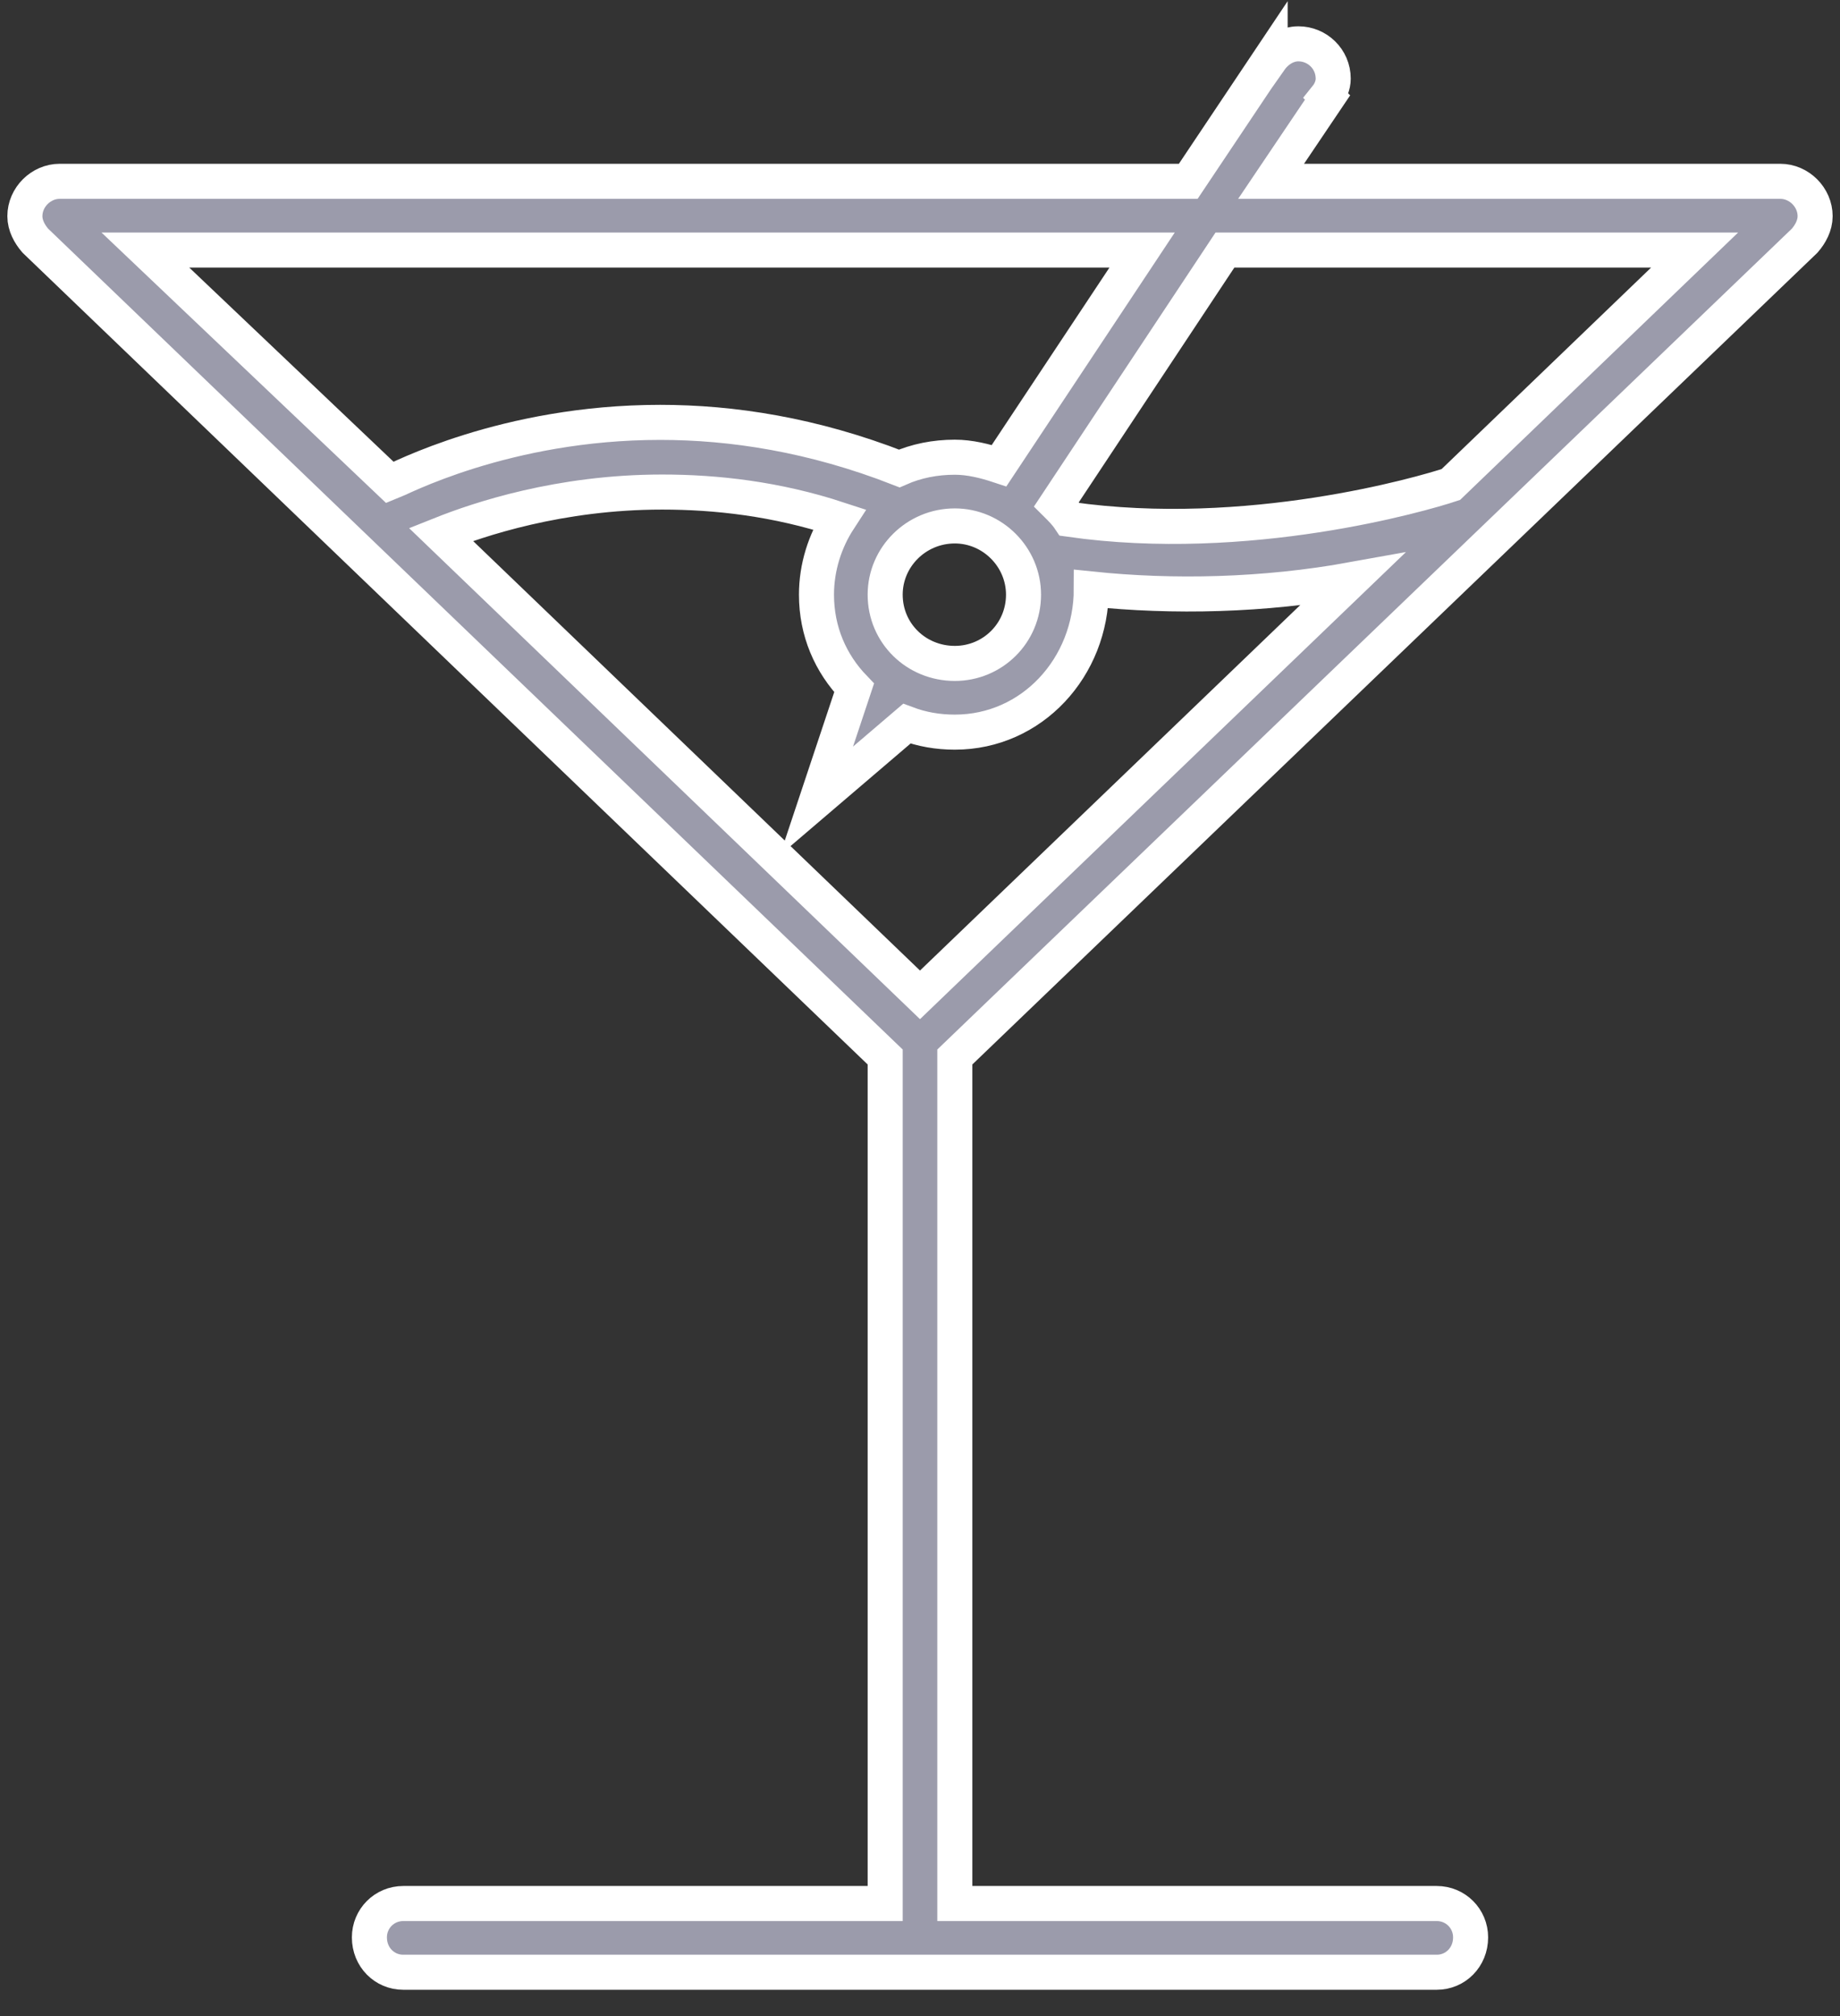 <?xml version="1.0" encoding="UTF-8" standalone="no"?>
<svg width="42px" height="46px" viewBox="0 0 42 46" version="1.1" xmlns="http://www.w3.org/2000/svg" xmlns:xlink="http://www.w3.org/1999/xlink">
    <rect x="0" y="0" width="42" height="46" fill="#333333" stroke="none"/>
    <!-- Generator: Sketch 3.7.2 (28276) - http://www.bohemiancoding.com/sketch -->
    <title>cocktail</title>
    <desc>Created with Sketch.</desc>
    <defs></defs>
    <g id="Page-1" stroke="none" stroke-width="1" fill="none" fill-rule="evenodd">
        <g id="-Transaction-icons" transform="translate(-141, -929)" stroke="#FFFFFF" stroke-width="0.8" fill="#9B9BAB">
            <g id="cocktail" transform="translate(141, 930)">
                <path d="M32.795,44 C33.225,44 33.568,43.656 33.568,43.205 C33.568,42.775 33.225,42.432 32.795,42.432 L21.795,42.432 L21.795,23.117 L41.195,4.49 C41.324,4.34 41.432,4.146 41.432,3.932 C41.432,3.502 41.066,3.137 40.637,3.137 L29.014,3.137 L30.303,1.225 L30.281,1.203 C30.367,1.096 30.432,0.945 30.432,0.795 C30.432,0.344 30.066,0 29.637,0 C29.379,0 29.143,0.15 28.992,0.365 L28.992,0.344 L27.123,3.137 L1.363,3.137 C0.934,3.137 0.568,3.502 0.568,3.932 C0.568,4.146 0.676,4.34 0.805,4.49 L20.205,23.117 L20.205,42.432 L9.205,42.432 C8.775,42.432 8.432,42.775 8.432,43.205 C8.432,43.656 8.775,44 9.205,44 L32.795,44 Z M27.961,4.705 L38.682,4.705 L33.117,10.055 C32.473,10.27 28.477,11.43 24.416,10.85 C24.33,10.721 24.223,10.613 24.115,10.506 L27.961,4.705 Z M26.07,4.705 L22.805,9.625 C22.482,9.518 22.139,9.432 21.795,9.432 C21.344,9.432 20.914,9.518 20.527,9.689 C18.551,8.916 16.703,8.637 15.07,8.637 C11.525,8.637 9.076,9.947 8.904,10.012 L3.318,4.705 L26.07,4.705 Z M21,21.699 L10.064,11.193 C10.924,10.85 12.771,10.227 15.113,10.227 C16.338,10.227 17.713,10.377 19.152,10.85 C18.83,11.344 18.637,11.945 18.637,12.568 C18.637,13.406 18.959,14.137 19.496,14.695 L18.637,17.273 L20.699,15.512 C21.043,15.641 21.408,15.705 21.795,15.705 C23.557,15.705 24.91,14.223 24.91,12.439 C26.779,12.633 28.842,12.59 30.861,12.225 L21,21.699 Z M23.363,12.568 C23.363,13.449 22.654,14.137 21.795,14.137 C20.914,14.137 20.205,13.449 20.205,12.568 C20.205,11.709 20.914,11 21.795,11 C22.654,11 23.363,11.709 23.363,12.568 L23.363,12.568 Z" id="Shape"></path>
            </g>
        </g>
    </g>
</svg>